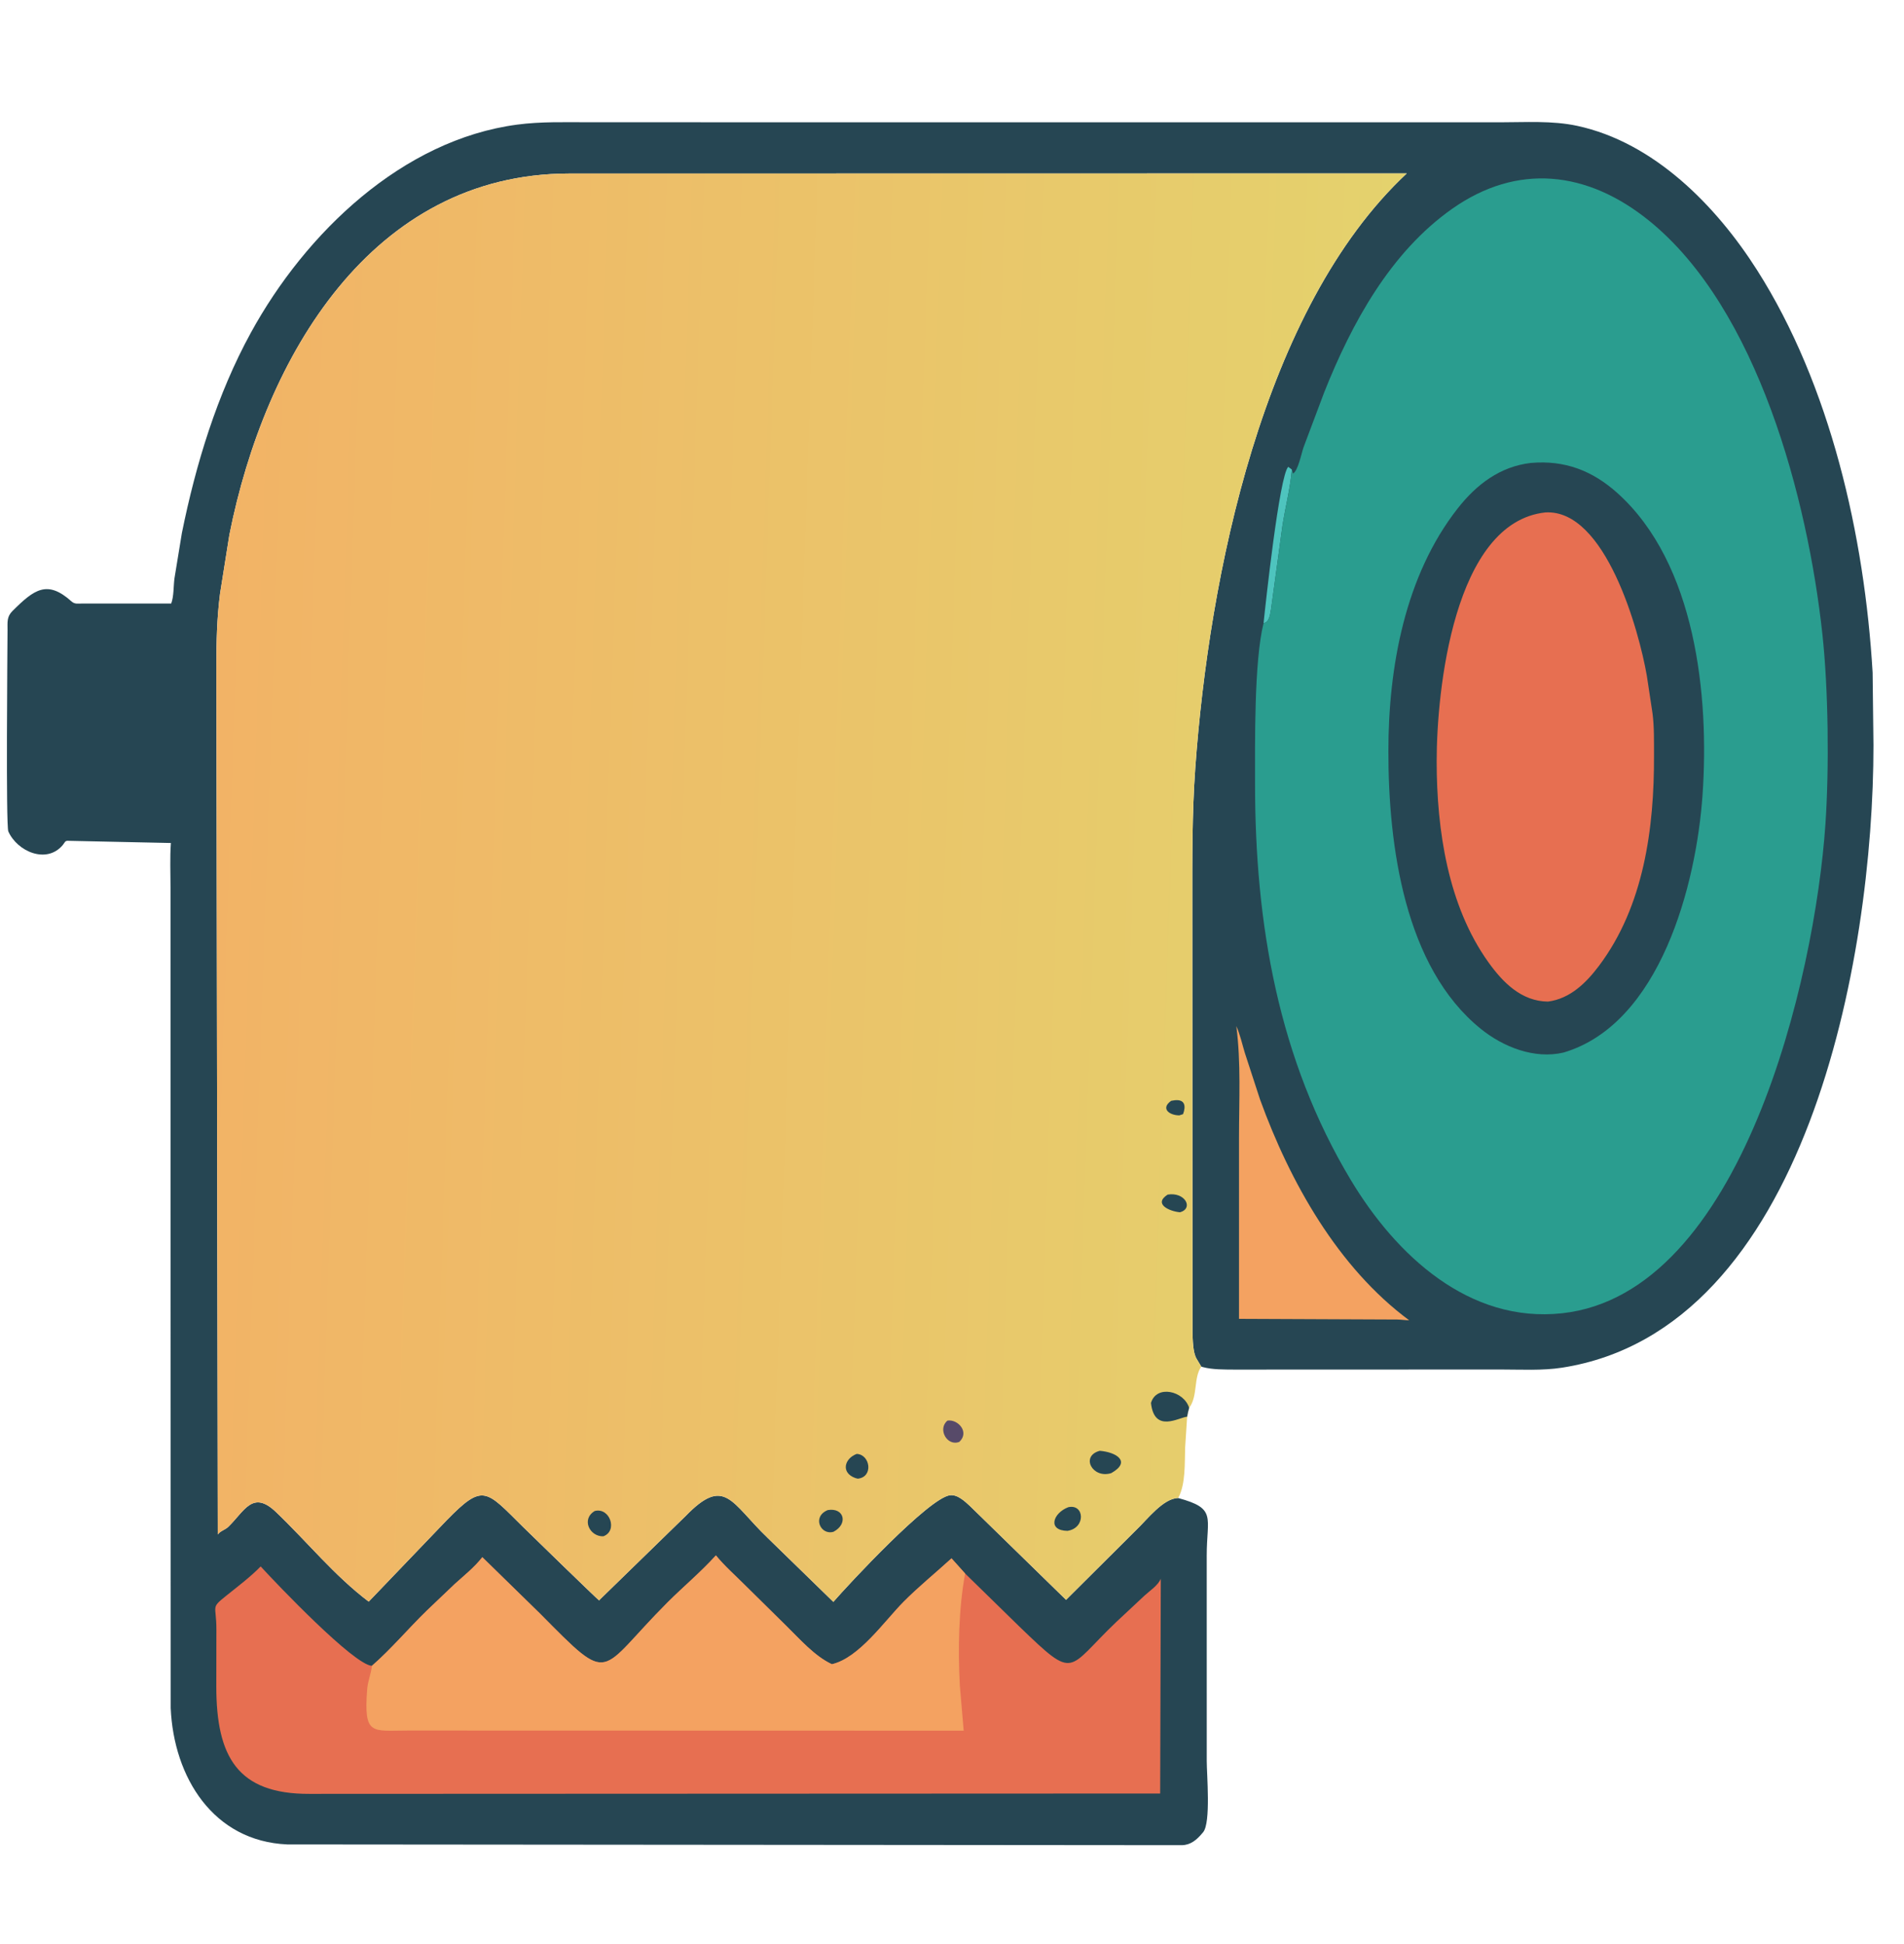 <?xml version="1.0" encoding="utf-8" ?>
<svg xmlns="http://www.w3.org/2000/svg" xmlns:xlink="http://www.w3.org/1999/xlink" width="189" height="193">
	<path fill="#264653" transform="scale(0.37 0.378)" d="M316.08 393.467C326.513 396.215 323.736 398.413 323.744 408.606L323.749 462.506C323.748 466.08 324.885 478.713 322.798 481.216L322.552 481.5C321.085 483.225 319.417 484.613 317.056 484.646L77.052 484.448C57.202 483.593 46.622 466.839 45.796 448.648L45.748 233.177C45.749 229.292 45.559 225.289 45.846 221.42L17.992 220.836C17.55 220.964 17.565 220.972 17.332 221.286L16.842 221.947C12.502 227.028 4.622 223.653 2.233 218.375C1.562 216.894 1.988 171.281 2.021 165.5C2.033 163.454 1.768 162.023 3.338 160.491C9.173 154.795 12.67 152.229 19.2 157.98C20.071 158.748 20.971 158.518 22.054 158.517L45.93 158.522C46.655 156.668 46.533 153.9 46.807 151.897L48.796 140C52.543 121.876 58.238 103.59 67.308 87.375C82.006 61.099 108 36.719 138.75 32.731C145.174 31.898 151.798 32.114 158.267 32.112L402.419 32.125C409.233 32.129 416.425 31.64 423.127 33.053C443.688 37.389 460.331 53.92 471.398 70.949C491.042 101.172 500.227 140.708 502.392 176.662L502.619 195.763C502.636 251.747 484.627 349.23 419.087 359.224C413.757 360.037 408.013 359.7 402.626 359.705L331.121 359.73C328.45 359.706 325.326 359.757 322.735 359.079L322.282 358.952L321.061 356.956C319.989 355.291 320.009 351.915 319.923 349.949L319.871 237.712C319.867 225.679 319.795 213.729 320.675 201.718C324.352 151.485 338.715 80.953 377.413 45.542L152.651 45.578C99.774 45.645 71.026 93.645 61.535 140.493L59.033 155.92C58.179 162.447 58.054 168.534 58.048 175.126L58.428 403.019C59.157 402.075 60.407 401.825 61.255 401.02C65.601 396.892 67.756 391.265 74.049 397.144C82.366 404.914 89.725 413.885 98.918 420.674L119.908 399.233C129.673 389.469 130.343 391.398 140.306 401.035C142.394 403.054 160.517 420.313 160.712 420.331C160.808 420.339 160.853 420.198 160.924 420.131L183.931 398.199C194.499 387.538 196.074 394.66 205.956 403.939L223.572 420.736C227.519 416.283 249.197 393.398 254.875 392.732C256.889 392.496 258.811 394.299 260.21 395.548L286.004 420.202L305.031 401.653C307.718 399.153 312.077 393.528 316.08 393.467Z"/>
	<path fill="#4EC4BE" transform="scale(0.37 0.378)" d="M338.993 163.672C339.503 158.833 343.229 124.959 345.609 122.617L346.575 123.323C346.152 128.356 344.783 133.331 344.022 138.328L340.991 160.045C340.751 161.313 340.589 163.413 338.993 163.672Z"/>
	<path fill="#F4A261" transform="scale(0.37 0.378)" d="M331.684 269.513C332.696 271.715 333.252 274.228 333.968 276.544L338.045 288.777C346.083 310.475 358.93 332.919 378.055 346.777C377.236 346.794 375.77 346.589 374.873 346.579L332.401 346.399L332.402 298.786C332.404 289.11 332.964 279.117 331.684 269.513Z"/>
	<path fill="#E76F51" transform="scale(0.37 0.378)" d="M99.773 437.539C104.997 433.081 109.506 427.789 114.485 423.049L122.016 416.024C124.532 413.795 127.306 411.647 129.399 409.001L144.914 423.848C164.367 443.092 160.165 439.425 179.101 420.866C183.356 416.695 188.037 412.913 192.063 408.525C194.383 411.323 197.357 413.864 199.953 416.422L210.956 427.046C214.577 430.523 218.551 435.005 223.179 437.114C230.472 435.49 237.263 425.797 242.443 420.692C246.504 416.691 251.029 413.11 255.277 409.306L258.926 413.29L273.611 427.345C288.741 441.623 286.025 438.55 299.553 425.953L307.054 419.093C308.468 417.808 310.635 416.477 311.421 414.667L311.252 471.075L83 471.168C63.691 471.238 58.048 461.357 58.031 442.994L58.057 427.935C58.051 421.34 56.385 422.507 60.898 418.967C63.899 416.613 67.246 414.135 69.933 411.431C74.363 416.171 94.924 437.27 99.773 437.539Z"/>
	<path fill="#F4A261" transform="scale(0.37 0.378)" d="M99.773 437.539C104.997 433.081 109.506 427.789 114.485 423.049L122.016 416.024C124.532 413.795 127.306 411.647 129.399 409.001L144.914 423.848C164.367 443.092 160.165 439.425 179.101 420.866C183.356 416.695 188.037 412.913 192.063 408.525C194.383 411.323 197.357 413.864 199.953 416.422L210.956 427.046C214.577 430.523 218.551 435.005 223.179 437.114C230.472 435.49 237.263 425.797 242.443 420.692C246.504 416.691 251.029 413.11 255.277 409.306L258.926 413.29C257.165 422.692 256.999 433.216 257.509 442.755L258.541 454.574L109.529 454.536C99.775 454.53 97.544 456.003 98.504 443.716C98.673 441.552 99.569 439.597 99.773 437.539Z"/>
	<path fill="#2A9D8F" transform="scale(0.37 0.378)" d="M346.575 123.323L346.875 124.377C348.197 123.845 349.225 118.827 349.702 117.526L355.261 103.053C362.666 84.824 373.033 66.268 389.571 54.854C406.982 42.837 425.779 44.753 442.504 58.036C471.583 81.13 484.979 131.071 488.907 166.47C490.522 181.022 490.761 201.648 489.733 216.452C486.918 256.978 467.256 339.821 419.052 344.938C394.128 347.583 374.552 329.719 362.449 310.017C342.902 278.197 336.706 242.564 336.707 205.909C336.708 195.417 336.422 173.693 338.993 163.672C340.589 163.413 340.751 161.313 340.991 160.045L344.022 138.328C344.783 133.331 346.152 128.356 346.575 123.323Z"/>
	<path fill="#264653" transform="scale(0.37 0.378)" d="M410.688 121.596C419.801 120.804 427.265 123.631 433.972 129.547C454.929 148.032 458.621 182.776 456.757 208.876C455.082 232.32 445.436 268.926 419.471 276.457C411.682 278.243 403.333 275.033 397.251 270.219C376.821 254.051 372.473 222.184 372.479 197.325C372.485 175.275 376.921 151.226 391.051 133.567C396.11 127.244 402.452 122.524 410.688 121.596Z"/>
	<path fill="#E76F51" transform="scale(0.37 0.378)" d="M414.606 134.592C430.736 133.676 439.755 165.722 441.826 177.537L443.337 187.318C443.819 190.929 443.73 194.707 443.744 198.343C443.817 217.529 441.021 237.985 429 253.652C425.505 258.208 421.212 262.313 415.302 263.072C408.192 262.997 403.234 258.105 399.304 252.728C388.46 237.893 385.447 218.017 385.435 200C385.424 181.525 389.97 137.191 414.606 134.592Z"/>
	<defs>
		<linearGradient id="gradient_0" gradientUnits="userSpaceOnUse" x1="56.38" y1="226.651" x2="369.418" y2="237.415">
			<stop offset="0" stop-color="#F2B366"/>
			<stop offset="1" stop-color="#E4D26D"/>
		</linearGradient>
	</defs>
	<path fill="url(#gradient_0)" transform="scale(0.37 0.378)" d="M316.08 393.467C312.077 393.528 307.718 399.153 305.031 401.653L286.004 420.202L260.21 395.548C258.811 394.299 256.889 392.496 254.875 392.732C249.197 393.398 227.519 416.283 223.572 420.736L205.956 403.939C196.074 394.66 194.499 387.538 183.931 398.199L160.924 420.131C160.853 420.198 160.808 420.339 160.712 420.331C160.517 420.313 142.394 403.054 140.306 401.035C130.343 391.398 129.673 389.469 119.908 399.233L98.918 420.674C89.725 413.885 82.366 404.914 74.049 397.144C67.756 391.265 65.601 396.892 61.255 401.02C60.407 401.825 59.157 402.075 58.428 403.019L58.048 175.126C58.054 168.534 58.179 162.447 59.033 155.92L61.535 140.493C71.026 93.645 99.774 45.645 152.651 45.578L377.413 45.542C338.715 80.953 324.352 151.485 320.675 201.718C319.795 213.729 319.867 225.679 319.871 237.712L319.923 349.949C320.009 351.915 319.989 355.291 321.061 356.956L322.282 358.952C320.154 361.917 321.413 366.673 319.029 369.794C318.79 370.566 318.621 371.304 318.49 372.101L317.961 380.059C317.796 384.163 318.139 389.848 316.08 393.467Z"/>
	<path fill="#264653" transform="scale(0.37 0.378)" d="M314.219 289.125L315.215 288.978C317.859 288.729 318.229 290.447 317.392 292.642L316.375 292.961C313.614 292.925 311.327 291.107 314.219 289.125Z"/>
	<path fill="#574A69" transform="scale(0.37 0.378)" d="M254.202 373.125C256.961 372.703 260.194 376.121 257.375 378.711C254.059 379.991 251.459 375.288 254.202 373.125Z"/>
	<path fill="#264653" transform="scale(0.37 0.378)" d="M313.261 313.767L314.125 313.681C318.272 313.562 320.03 317.501 316.574 318.407C313.738 318.168 309.329 316.243 313.261 313.767Z"/>
	<path fill="#264653" transform="scale(0.37 0.378)" d="M222.087 396.625C226.531 395.911 227.571 400.301 223.625 402.32C220.182 403.363 217.732 398.353 222.087 396.625Z"/>
	<path fill="#264653" transform="scale(0.37 0.378)" d="M229.849 381.875C233.495 382.039 234.379 387.97 230.125 388.379L229.467 388.212C225.52 386.82 226.536 383.075 229.849 381.875Z"/>
	<path fill="#264653" transform="scale(0.37 0.378)" d="M159.549 396.875C163.604 395.833 165.823 402.098 161.875 403.511C158.27 403.674 155.833 399.057 159.549 396.875Z"/>
	<path fill="#264653" transform="scale(0.37 0.378)" d="M286.595 395.875C290.942 394.919 291.384 401.345 286.375 402.09C280.9 401.986 282.516 397.4 286.595 395.875Z"/>
	<path fill="#264653" transform="scale(0.37 0.378)" d="M295.045 381.06C299.499 381.409 303.592 383.91 298.13 386.923C293.091 388.469 289.779 382.433 295.045 381.06Z"/>
	<path fill="#264653" transform="scale(0.37 0.378)" d="M318.49 372.101C316.264 372.283 309.681 376.511 308.787 368.5C310.221 363.635 317.642 365.288 319.029 369.794C318.79 370.566 318.621 371.304 318.49 372.101Z"/>
</svg>
